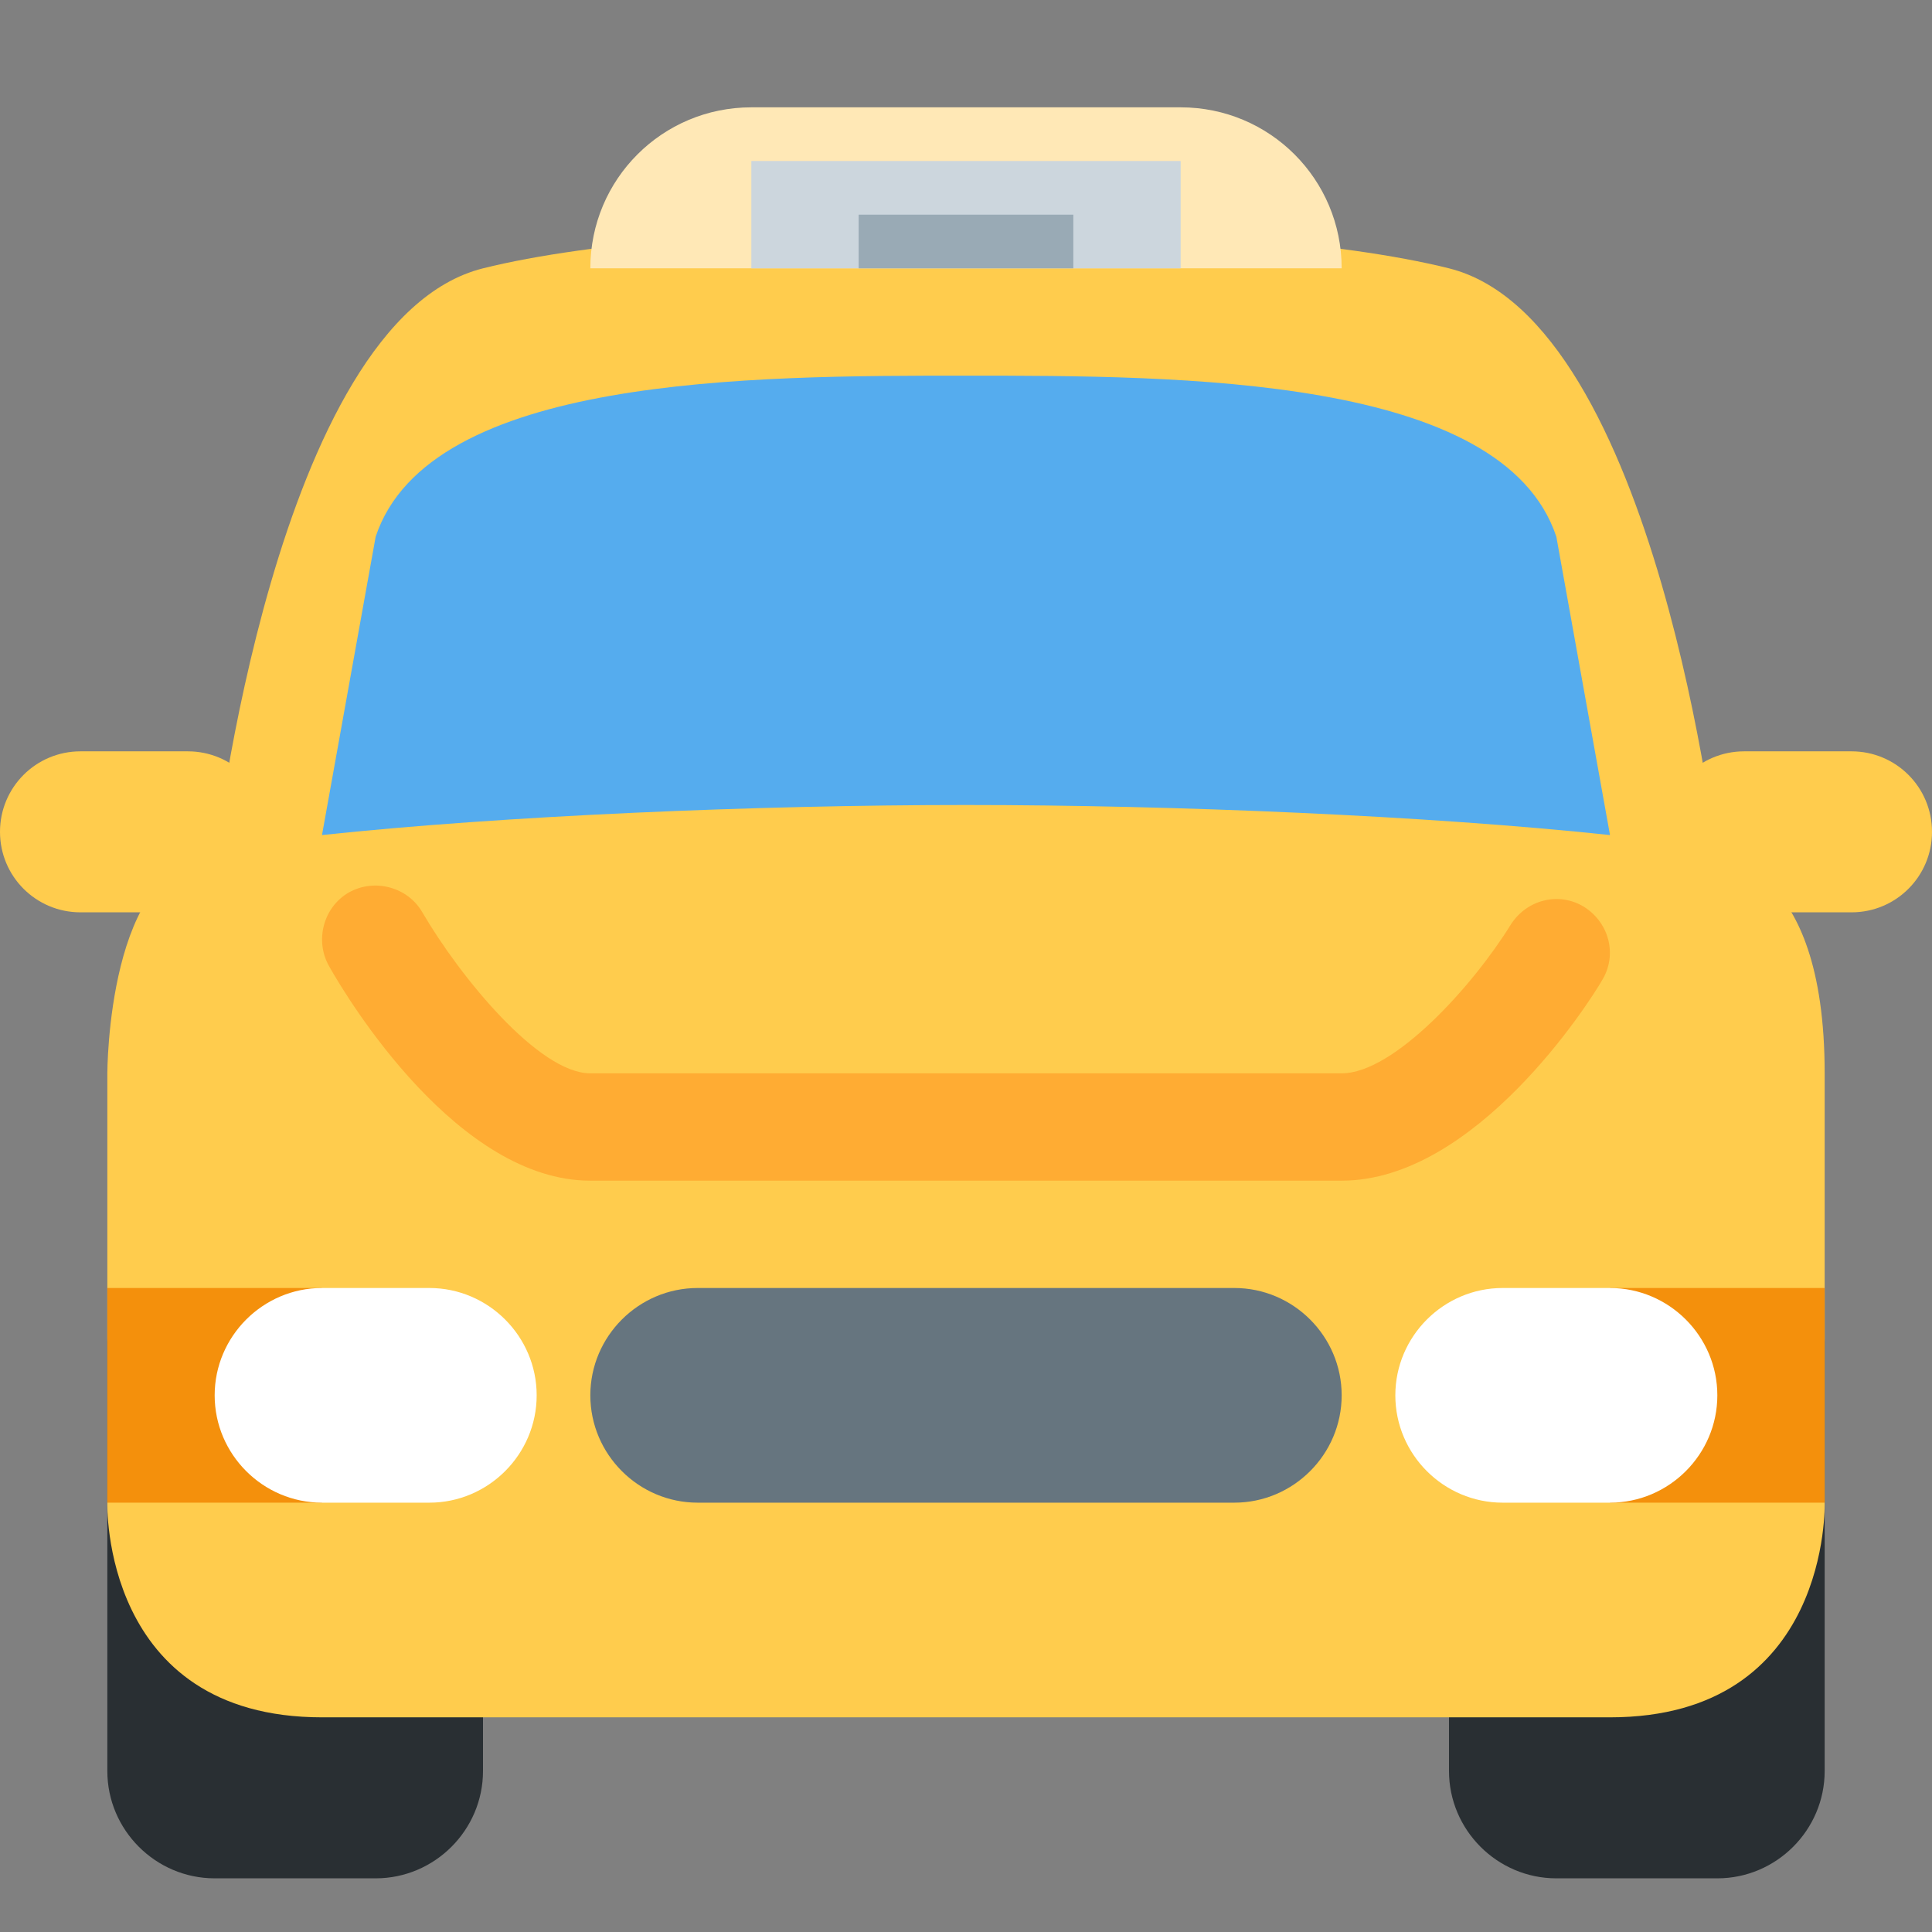 <svg xmlns="http://www.w3.org/2000/svg" viewBox="0 0 45 45" enable-background="new 0 0 45 45"><rect x="0" y="0" width="45" height="45" fill="#808080" stroke="none"/><defs><clipPath id="a"><path d="M0 36h36V0H0v36z"/></clipPath></defs><g><g><g clip-path="url(#a)" transform="matrix(1.25 0 0 -1.25 0 45)"><g><path fill="#292f33" d="M34 3c0-1.1-.9-2-2-2h-3c-1.1 0-2 .9-2 2v8c0 1.1.9 2 2 2h3c1.1 0 2-.9 2-2V3z"/></g><g><path fill="#292f33" d="M9 3c0-1.1-.9-2-2-2H4c-1.1 0-2 .9-2 2v8c0 1.1.9 2 2 2h3c1.1 0 2-.9 2-2V3z"/></g><g><path fill="#ffcc4d" d="M9 31c4 1 14 1 18 0 3.88-.97 5-11 5-11s2 0 2-4V8s.12-4-4-4H6C1.88 4 2 8 2 8v8s0 4 2 4c0 0 1.12 10.03 5 11"/></g><g><path fill="#55acee" d="M18 21c3.9 0 8.62-.2 12-.56L29 26c-1 3-7 3-11 3S8 29 7 26l-1-5.56c3.38.36 8.1.56 12 .56"/></g><g><path fill="#ffcc4d" d="M5 20.5c0-.83-.67-1.5-1.5-1.5h-2c-.83 0-1.5.67-1.5 1.5S.67 22 1.5 22h2c.83 0 1.5-.67 1.5-1.5"/></g><g><path fill="#ffcc4d" d="M31 20.5c0-.83.67-1.5 1.5-1.5h2c.83 0 1.5.67 1.5 1.5s-.67 1.5-1.5 1.5h-2c-.83 0-1.5-.67-1.5-1.5"/></g><g><path fill="#ffcc4d" d="M11 13c0-1.66-1.34-3-3-3H7c-1.66 0-3 1.34-3 3s1.34 3 3 3h1c1.66 0 3-1.34 3-3"/></g><g><path fill="#ffcc4d" d="M32 13c0-1.66-1.34-3-3-3h-1c-1.66 0-3 1.34-3 3s1.34 3 3 3h1c1.66 0 3-1.34 3-3"/></g><g><path fill="#ffac33" d="M25 14H11c-2.46 0-4.5 3.34-4.87 4-.27.48-.1 1.1.37 1.37.48.27 1.1.1 1.37-.37.7-1.2 2.17-3 3.13-3h14c.98 0 2.46 1.65 3.15 2.77.3.47.9.62 1.37.33.47-.3.62-.9.33-1.37C29.62 17.33 27.5 14 25 14"/></g><path fill="#f4900c" d="M6 8H2v4h4V8z"/><path fill="#f4900c" d="M34 8h-4v4h4V8z"/><g><path fill="#fff" d="M10 10c0-1.1-.9-2-2-2H6c-1.1 0-2 .9-2 2s.9 2 2 2h2c1.1 0 2-.9 2-2"/></g><g><path fill="#fff" d="M32 10c0 1.1-.9 2-2 2h-2c-1.1 0-2-.9-2-2s.9-2 2-2h2c1.1 0 2 .9 2 2"/></g><g><path fill="#66757f" d="M25 10c0-1.1-.9-2-2-2H13c-1.1 0-2 .9-2 2s.9 2 2 2h10c1.1 0 2-.9 2-2"/></g><g><path fill="#ffe8b6" d="M22 34h-8c-1.66 0-3-1.34-3-3h14c0 1.66-1.34 3-3 3"/></g><path fill="#ccd6dd" d="M22 31h-8v2h8v-2z"/><path fill="#99aab5" d="M20 31h-4v1h4v-1z"/></g></g></g></svg>